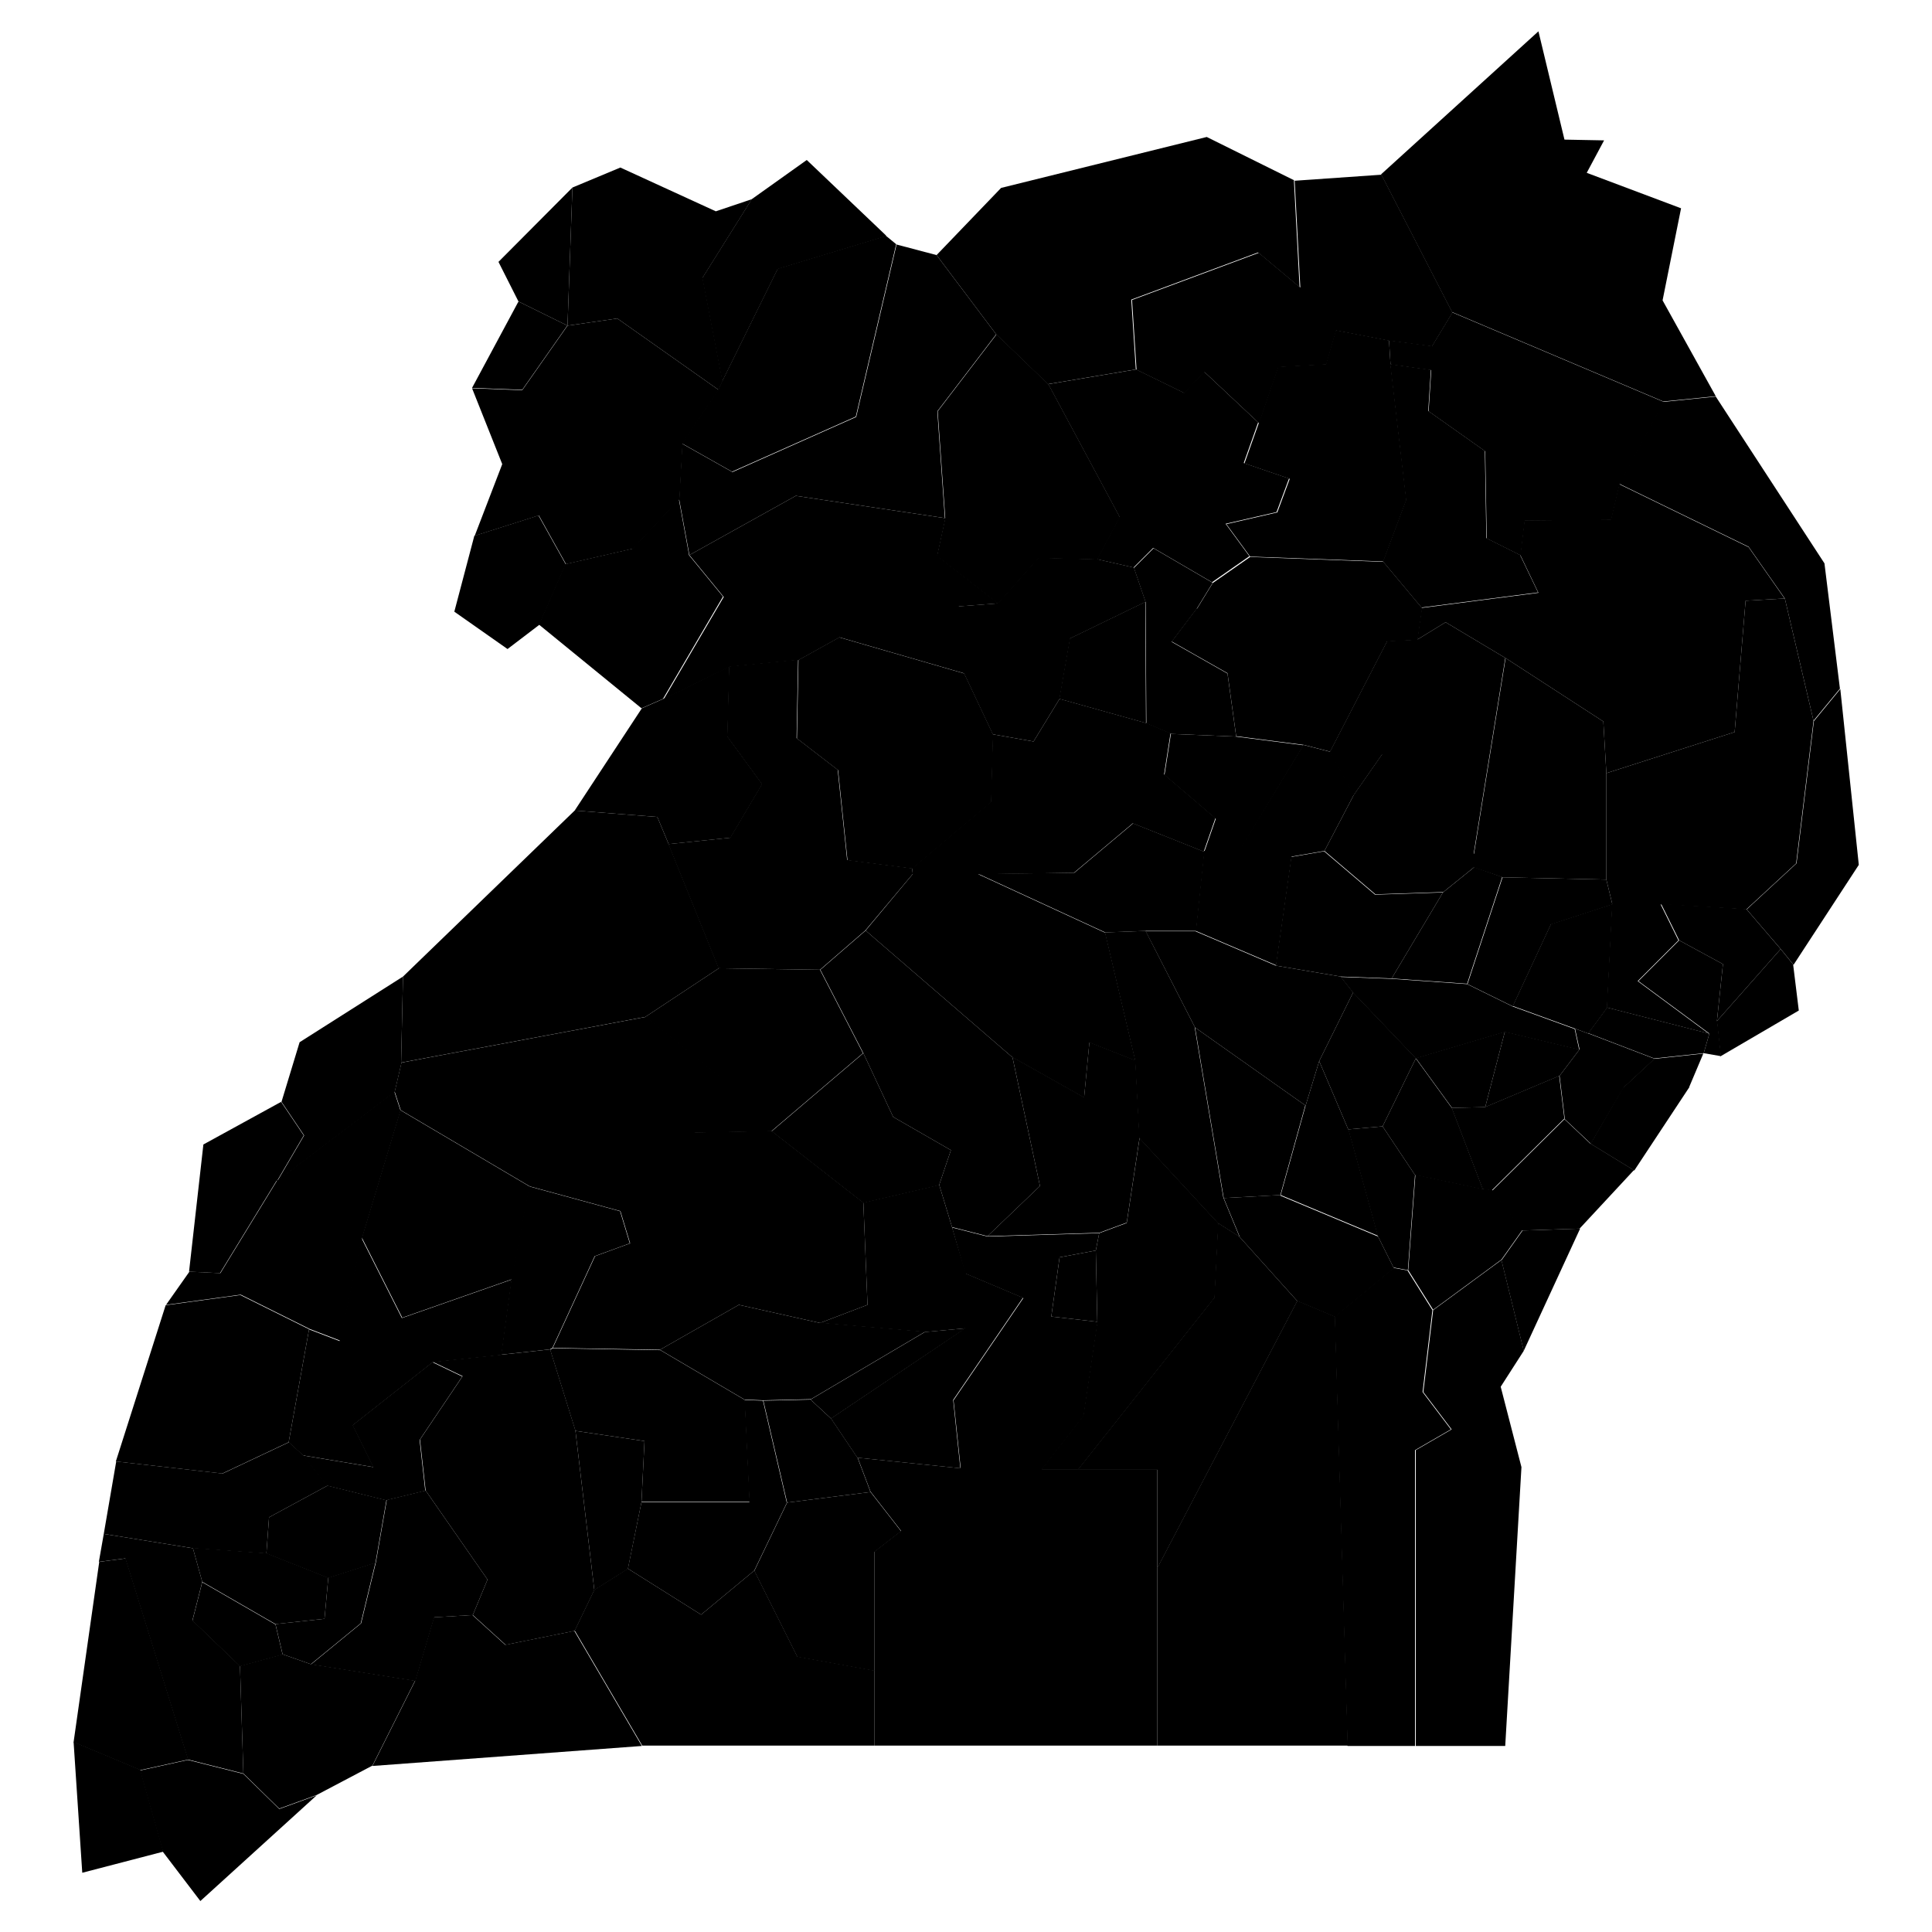 <svg xmlns="http://www.w3.org/2000/svg" xmlns:amcharts="http://amcharts.com/ammap" id="Layer_1" viewBox="0 0 512 512"><g id="_x3C_defs"><amcharts:ammap bottomLatitude="-1.482" leftLongitude="29.573" projection="mercator" rightLongitude="35.033" topLatitude="4.219"/></g><g><path id="UG-223" d="m451.5 279.2-13.1 1.4-8.2 7.6h17.4l3.8-9Z"/><path id="UG-329" d="m250.4 137.3-39.5-5.9-28.2 15.7 9.1 11.1-15.9 27.1 17.5-8.6 18.3-1.8 10.8-6 33.2 9.6-1.6-17.8 10.5-.8-16.2-12.6 2.2-10.1Z"/><path id="UG-325" d="m102.5 397.6-15.7-3.9-15.5 8.4-.7 9.6 16.4 6.5 12.5-4 2.9-16.6Z"/><path id="UG-425" d="m82.3 441.1 13.3-10.9 3.9-16.1-12.5 4-1 10.9-13 1.4 1.9 8 7.4 2.6Z"/><path id="UG-422" d="m73 430.5-19.4-11.2-2.6 10.2 12.6 12.1 11.3-3.1z"/><path id="UG-424" d="M76.6 382.2 59 390.5l-28.2-3.2-3.3 19.2 23.6 3.8 19.5 1.4.7-9.6 15.5-8.4-6.4-8z"/><path id="UG-122" d="m214.9 370.9-12.6.3 6.3 27 22.1-2.8-3.4-9-7-10.4-5.4-5Z"/><path id="UG-118" d="m202.3 371.2-5-.2 1.3 27.2h9.9l-6.3-27Z"/><path id="UG-116" d="m170 398 .8-16.1-18.3-2.7 5 42.2 8.9-5.6 3.6-17.7Z"/><path id="UG-124" d="M198.7 398.1H170c0-.1-3.6 17.6-3.6 17.6l19.4 12.2 14.1-11.7 8.7-18.1z"/><path id="UG-324" d="m475.3 255.7 17.3-26.5-4.9-46.6-7 8.5-4.6 37.7-13.2 12.2 9.1 10.6 3.4 4.2Z"/><path id="UG-328" d="m473 158.7-9.6-13.7-34.3-16.7-2.2 9.4-22.9.2-1.1 9.2 4.8 10-30.9 4-1.2 8.4 7.5-4.6 15.9 9.5 25.9 16.8.8 13.7 34-10.9 2.9-34.8 10.4-.6Z"/><path id="UG-230" d="m403.8 357.9-5.9-24-18.1 13.3-2.6 21.7 7.5 9.9-9.5 5.5v78.4h23.7l4.3-73.9-5.5-21.3 6.1-9.5Z"/><path id="UG-225" d="M440.1 239.5h-12.9c0 .1-1.4 27.5-1.4 27.5l27 6.9L434 260l10.8-10.8-4.8-9.7Z"/><path id="UG-228" d="m462.8 240.9-22.6-1.4 4.8 9.7 11.6 6.3-1.6 15.1 16.9-19.1z"/><path id="UG-421" d="m164.4 321-24.2-6.6-4.7 24.7-2.7 19.9 12.9-1.4.7-.4 11.2-24.3 9.3-3.4-2.6-8.6Z"/><path id="UG-423" d="m106.3 281.6.5-22.8-27.4 17.4-4.8 15.8 6 8.9-7.1 12.1 31.1-23.6 1.8-7.7Z"/><path id="UG-420" d="m255.6 178.5-33.2-9.6-10.8 6-.4 20.8 10.9 8.4 2.5 23.9 17.2 2.2 20.9-17.6.5-17.9-7.6-16.1Z"/><path id="UG-322" d="m368 90.2-14-2.7-2.6 9-12.7.7-5.1 14.9-3.8 10.7 12 4.1-3.3 8.9-13.5 3.1 6.3 8.6 35.3 1.3 6.1-16.3-4.2-36-.4-6.4Z"/><path id="UG-330" d="m366.6 148.9-35.3-1.3-9.9 6.9-4.3 7 50.6 8.5 8-.4 1.2-8.4-10.2-12.2Z"/><path id="UG-323" d="m367.7 169.8-50.6-8.5-6.6 8.7 14.8 8.4 2.3 16.7 17.9 2.3 7 1.8z"/><path id="UG-326" d="m303.7 191.6-.2-32.1-20 9.7-2.8 16 22.9 6.4Z"/><path id="UG-302" d="m303.7 191.6-22.9-6.4-6.9 11.3-10.8-1.9-.5 17.9-20.9 17.6.2 1.6h17.3l25.4-.4 15.6-13.1 18.8 7.5 3.1-8.9-13.6-11.6 1.7-10.9-6.6-2.8Z"/><path id="UG-327" d="m343 47.8-23.2-11.5-54.5 13.5-17.1 17.8 15.8 21 13.7 13.2 23.3-3.9-1.2-18.5 33.6-12.5 11 9.2-1.5-28.3Z"/><path id="UG-123" d="m217.4 257-26.9-.4-19.5 12.9 20.1 16.2-7.3 14.5 20.6-.4 24.3-20.7-11.4-22.1Z"/><path id="UG-319" d="m248.2 67.6-10.6-2.8-10.7 45.7-32.8 14.6-13.3-7.5-.8 14.8 2.7 14.7 28.2-15.7 39.5 5.9-2-28.3L264 88.6z"/><path id="UG-121" d="m217.3 350.6-21.5-4.8-20.9 11.9 22.4 13.2 5 .2 12.6-.3 30.3-17.9-27.9-2.4Z"/><path id="UG-119" d="m220.3 375.9 35.6-23.9-10.8 1-30.3 17.9 5.4 5Z"/><path id="UG-120" d="m353.8 348.9-10-4.2-37.1 70.8v47.1h50.5l-3.4-113.8Z"/><path id="UG-117" d="m328.6 327.8-5.8-3.7-1 19.8-36.2 45.6h21.1v26.1l37.1-70.8-15.2-16.9Z"/><path id="UG-232" d="m382.4 236.5-18 .6-13.5-11.5-8.7 1.5-4.1 28.8 17.2 2.9 13.5.5z"/><path id="UG-227" d="m393.6 293.4 5.2-20-23.6 7 9.6 13.2z"/><path id="UG-217" d="m418.5 278.1-19.7-4.7-5.2 20 19.7-8.3 5.3-7Z"/><path id="UG-226" d="M316.9 246.8h-13.3c0-.1 13.1 25.5 13.1 25.5L346 293l3.6-11.8 9-18.2-3.3-4.2-17.2-2.9-21.3-9.1Z"/><path id="UG-229" d="m357.3 299.3-7.7-18.1L346 293l-6.6 23.7 25.8 10.8-7.8-28.2Z"/><path id="UG-224" d="m425.9 267 1.4-27.4-16.3 5.3-10.1 21.7 16.5 6 3.5 1.3 5-6.8Z"/><path id="UG-231" d="m398.1 232.4-7.4-2.6-8.3 6.7-13.6 22.8 20 1.4z"/><path id="UG-331" d="m149.9 149.5-7.2-12.9-17 5.4-5.3 20.1 14.1 9.9 8.4-6.4 7-16Z"/><path id="UG-414" d="M49.9 466.3 33.3 413l-7 .9-6.8 47.8 17.7 7.4z"/><path id="UG-408" d="m37.2 469-17.7-7.4 2.3 34.7 21.5-5.6-6.1-21.6Z"/><path id="UG-404" d="m53.2 503.7 30.7-27.9-9.9 3.6-9.5-9.3-14.7-3.7-12.7 2.8 6.1 21.6 9.9 13Z"/><path id="UG-410" d="m125.3 428 3.9-9.4-16.4-23.6-10.3 2.5-2.9 16.6-3.9 16.1-13.3 10.9 27.7 4.4 5-16.9 10.3-.6Z"/><path id="UG-412" d="m51.1 410.3-23.6-3.8-1.3 7.4 7-.9 16.6 53.3 14.7 3.7-.9-28.5L51 429.4l2.6-10.2-2.5-9Z"/><path id="UG-411" d="m74.9 438.4-11.3 3.1.9 28.5 9.5 9.3 9.9-3.6 14.8-7.8 11.3-22.5-27.7-4.4z"/><path id="UG-418" d="m152.5 379.1-6.7-21.5-12.9 1.4-18.2 1.9 7.9 3.8-11.3 16.8 1.5 13.5 16.4 23.6-3.9 9.4 8.7 7.9 18.3-3.7 5.2-10.8-5-42.2Z"/><path id="UG-417" d="m125.3 428-10.3.6-5 16.9L98.7 468l71.4-5.3-17.9-30.5-18.3 3.7-8.7-7.9Z"/><path id="UG-416" d="m112.7 395.1-1.5-13.5 11.3-16.8-7.9-3.8-21.2 16.7 5.5 11.1-18.7-3.1 6.4 8 15.7 3.9 10.3-2.5Z"/><path id="UG-413" d="m135.6 339.1-29.1 10.2-10.7-21.2-5.8 27.3-8.1-3.1-5.4 29.9 3.8 3.5 18.7 3.1-5.5-11.1 21.2-16.7 18.2-1.9 2.7-19.9Z"/><path id="UG-406" d="m82 352.3-18.3-9.1-19.8 2.7-13.2 41.4 28.2 3.2 17.6-8.3 5.4-29.9Z"/><path id="UG-402" d="m70.6 411.6-19.5-1.4 2.5 9L73 430.4l13-1.4 1-10.9z"/><path id="UG-105" d="M231.7 442.7v-31.4l7.1-5.5-8.1-10.4-22.1 2.8-8.7 18.1 11.4 22.8 20.4 3.7Z"/><path id="UG-110" d="m199.9 416.2-14.1 11.7-19.4-12.2-8.9 5.6-5.2 10.8 17.9 30.5h61.5v-19.9l-20.4-3.7z"/><path id="UG-311" d="m480.6 191-7.6-32.4-10.4.6-2.9 34.8-34 10.9v28.2l1.6 6.6h12.9c0-.1 22.6 1.3 22.6 1.3l13.2-12.2 4.6-37.7Z"/><path id="UG-308" d="m487.6 182.5-4.1-33.2-28.8-44.2-13.9 1.4-11.7 21.7 34.3 16.7 9.6 13.7 7.6 32.4z"/><path id="UG-317" d="m402.9 147.1-9-4.5-.4-23.1-15-10.6.7-10.9-10.8-1.5 4.2 36-6.1 16.3 10.2 12.2 30.9-4-4.8-10Z"/><path id="UG-315" d="M407.7 8.3 366 46.2l18.8 36.5 56 23.7 13.9-1.4-14.1-25.4 4.9-24.4-25-9.4 4.6-8.6-10.5-.2z"/><path id="UG-216" d="m399 174.4-15.9-9.5-7.5 4.6-8 .4-15.2 29.4 6.3 11.5 7.6-10.9 24.2 26.6 8.4-52Z"/><path id="UG-306" d="m440.9 106.5-56-23.7-5.4 8.9-11.4-1.5.4 6.4 10.8 1.5-.7 10.9 15 10.6.4 23.1 9 4.5 1.1-9.2 22.9-.2 2.2-9.4 11.7-21.7Z"/><path id="UG-207" d="m425.7 204.9-.8-13.7-25.9-16.8-8.4 52v3.5c.1 0 7.6 2.6 7.6 2.6l27.5.6z"/><path id="UG-212" d="m421.5 303.1-6.9-6.5-19.2 19 8 10.5 15.2-.5 14.4-15.5-11.6-7.1Z"/><path id="UG-214" d="m373.1 336.7-3.8-.7-15.6 12.9 3.4 113.8H375v-78.4l9.5-5.5-7.5-9.9 2.6-21.7-6.6-10.5Z"/><path id="UG-219" d="m414.6 296.6-1.4-11.5-19.7 8.3-8.8.2 8.2 21.5 2.4.4 19.2-19Z"/><path id="UG-202" d="m418.7 325.6-15.2.5-5.6 7.9 5.9 24 14.9-32.3Z"/><path id="UG-201" d="m393.1 315.1-18-3.8-1.9 25.3 6.6 10.5 18.1-13.3 5.6-7.9-8-10.5-2.4-.4Z"/><path id="UG-221" d="M447.6 288.1h-17.4l-8.7 15 11.6 7.1 14.6-22.1Z"/><path id="UG-209" d="m420.9 273.9-3.5-1.3 1.2 5.5-5.3 7 1.4 11.5 6.9 6.5 8.7-14.9 8.2-7.6-17.5-6.7Z"/><path id="UG-215" d="m452.9 273.9-27-6.9-5 6.8 17.5 6.7 13.1-1.4 1.5-5.2Z"/><path id="UG-218" d="m475.3 255.7-3.4-4.2-16.9 19.1 1 9.3 20.7-12.1-1.5-12.2Z"/><path id="UG-206" d="m455 270.6 1.6-15.1-11.6-6.3-10.8 10.8 18.8 13.9-1.5 5.2 4.6.8-1-9.3Z"/><path id="UG-407" d="m171.1 269.5-64.7 12.1-1.8 7.7 1.6 4.9 34.2 20.2 24.2 6.6 19.5-20.8 7.3-14.5-20.1-16.2Z"/><path id="UG-415" d="m140.3 314.4-34.2-20.2L95.9 328l10.7 21.2 29.1-10.2 4.7-24.7Z"/><path id="UG-405" d="m106.1 294.2-1.6-4.9-31.1 23.6-15 24.5-8.2-.4-6.2 8.8 19.8-2.7 18.3 9.1 8.1 3.1L96 328l10.2-33.8Z"/><path id="UG-403" d="m177.2 223.7-3-7.2-21.9-1.7-45.5 44-.5 22.8 64.7-12.1 19.5-12.9z"/><path id="UG-401" d="m73.4 313 7.1-12.1-6-8.9-20.6 11.3-3.8 33.7 8.2.4 15-24.5Z"/><path id="UG-321" d="m290.7 148.2-15.5-.4-10.8 12.1-10.5.8 1.6 17.8 7.6 16.1 10.8 1.9 6.9-11.3 2.8-16 20-9.7-3.1-9.1-9.7-2.2Z"/><path id="UG-409" d="m241.7 230.1-17.2-2.2L222 204l-10.9-8.4.4-20.8-18.3 1.8-.5 18.6 9.2 12.6-8.4 14.2-16.4 1.7 13.3 32.9 26.9.4 12-10.4 12.6-15-.2-1.6Z"/><path id="UG-312" d="m333.6 112.1-14.5-13.6-5.3 5.6-12.7-6.2-23.3 3.9 18.9 35.2-6 11.2 9.7 2.2 5.2-5.2 15.6 9.1 9.9-6.9-6.3-8.6 13.5-3.1 3.3-8.9-12-4.1 3.8-10.7Z"/><path id="UG-318" d="m345.4 197.5-17.9-2.3-17.2-.7-1.7 10.9 13.6 11.6-3.1 8.9h9.2c0-.1 17.1-28.3 17.1-28.3Z"/><path id="UG-307" d="m321.3 154.4-15.6-9.1-5.2 5.2 3.1 9.1.2 32.1 6.6 2.8 17.2.7-2.3-16.7-14.8-8.4 6.6-8.7 4.3-7Z"/><path id="UG-304" d="m277.8 101.8-13.7-13.2-15.6 20.4 2 28.3-2.2 10.1 16.2 12.6 10.8-12.1 15.5.4 6-11.2-18.9-35.2Z"/><path id="UG-305" d="m384.9 82.8-18.8-36.5-23 1.6 1.5 28.3-11-9.2L300 79.5l1.2 18.5 12.7 6.2 5.3-5.6 14.5 13.6 5.1-14.9 12.7-.7 2.6-9 14 2.7 11.4 1.5 5.4-8.9Z"/><path id="UG-115" d="m268.3 280.2-38.9-33.6-12 10.4 11.4 22.1 7.9 16.9 15.3 8.8-3.1 9.2 3.4 11.2 9.4 2.4 13.9-13.3-7.3-34.2Z"/><path id="UG-114" d="m252.3 325.2-3.4-11.2-20.1 4.7 1.1 27.1-12.6 4.8 27.9 2.4 10.8-1v-14.6c-.1 0-3.7-12.2-3.7-12.2"/><path id="UG-107" d="m228.8 318.7-24.3-19-20.6.4-19.5 20.8 2.6 8.6-9.3 3.4-11.2 24.3 28.4.5 20.9-11.9 21.5 4.8 12.6-4.8z"/><path id="UG-104" d="m300.9 281-12.2-4.8-1.4 14.6-19-10.7 7.3 34.2-13.9 13.3 29.6-.9 7.3-2.7 3.4-22.5-1.1-20.6Z"/><path id="UG-113" d="m261.7 327.7-9.4-2.4 3.5 12.2 15.4 6.5-18.5 27.1 1.9 18.1 21.4.4 11.2-14.4 3.7-24.9-12.3-1.4 2.2-15.7 9.6-1.8.9-4.6z"/><path id="UG-109" d="M259.3 231.5H242l-12.6 15.1 38.9 33.6 19 10.7 1.4-14.6 12.2 4.8-8-33.9-33.6-15.5Z"/><path id="UG-103" d="m248.9 314 3.1-9.2-15.3-8.8-7.9-16.9-24.3 20.7 24.3 19 20.1-4.7Z"/><path id="UG-102" d="m290.8 350.2-.4-18.8-9.6 1.8-2.2 15.7 12.3 1.4Z"/><path id="UG-320" d="m150.4 86.3-13-6.4-12.3 22.9 13.3.5 12-17.1Z"/><path id="UG-313" d="m199.2 52.8-9.5 3.2-25.3-11.6-12.7 5.3-1.3 36.6 13.2-1.9 26.8 18.9 1.1-2.3-5.3-27.4 13.1-20.9Z"/><path id="UG-309" d="m234.8 62.4-21-20-14.6 10.4-13.1 20.9 5.3 27.4 14.7-29.8 28.7-8.7Z"/><path id="UG-310" d="m182.6 147-2.7-14.7-12.3 13.1-17.8 4.1-7 16 27.2 22.2 5.7-2.5 15.9-27.1-9.1-11.1Z"/><path id="UG-419" d="m177.2 223.7 16.4-1.7 8.4-14.2-9.2-12.6.5-18.6-17.5 8.6-5.7 2.5-17.8 27.1 21.9 1.7z"/><path id="UG-316" d="m150.4 86.3 1.3-36.6-19.6 19.7 5.3 10.5z"/><path id="UG-303" d="m190.4 103.3-26.8-18.9-13.2 1.9-12 17.1-13.3-.5 8 20.1-7.3 19 17-5.4 7.2 12.9 17.8-4.1 12.3-13.1.8-14.8 9.6-14.2Z"/><path id="UG-301" d="m237.6 64.8-2.8-2.3-28.7 8.7-14.7 29.8-1.1 2.3-9.6 14.2L194 125l32.8-14.6 10.7-45.7Z"/><path id="UG-106" d="m254.5 389.1-1.9-18.1 18.5-27.1-15.4-6.5V352c.1 0-35.5 23.9-35.5 23.9l7 10.4 27.2 2.8Z"/><path id="UG-111" d="m174.9 357.8-28.4-.5-.7.4 6.7 21.5 18.3 2.7-.8 16.1h28.7c0 .1-1.3-27-1.3-27L175 357.8Z"/><path id="UG-210" d="m388.8 260.8-20-1.4-13.5-.5 3.3 4.2 16.6 17.4 23.6-7 19.7 4.7-1.2-5.5-16.5-6z"/><path id="UG-108" d="M322.8 324.1 302 301.6l-3.4 22.5-7.3 2.7-.9 4.6.4 18.8-3.7 24.9-11.2 14.4h9.8l36.2-45.6 1-19.8Z"/><path id="UG-211" d="m390.6 226.3-24.2-26.6-7.6 10.9-7.8 14.9 13.5 11.5 18-.6 8.3-6.7v-3.5Z"/><path id="UG-222" d="m384.8 293.7-9.6-13.2-8.8 18 8.6 12.9 18 3.8z"/><path id="UG-220" d="M375.2 280.4 358.6 263l-9 18.2 7.7 18.1 9.1-.8 8.8-18Z"/><path id="UG-314" d="m319.1 225.7-18.8-7.5-15.6 13.1-25.4.3 33.6 15.5 10.8-.4H317c0 .1 2.2-21 2.2-21Z"/><path id="UG-205" d="m346 293-29.3-20.7 7.6 45.2 15-.8 6.6-23.7Z"/><path id="UG-203" d="m375 311.4-8.6-12.9-9.1.8 7.8 28.2 4.2 8.4 3.8.7 1.9-25.3Z"/><path id="UG-112" d="m316.7 272.3-13.1-25.6-10.8.4 8 33.9 1.1 20.6 20.8 22.5 5.8 3.7-4.3-10.4-7.6-45.2Z"/><path id="UG-213" d="m352.4 199.2-7-1.8-17.1 28.1h-9.2c0 .1-2.2 21.2-2.2 21.2l21.3 9.1 4.1-28.8 8.7-1.5 7.8-14.9-6.3-11.5Z"/><path id="UG-208" d="m425.7 233.1-27.5-.6-9.3 28.3 12 5.9L411 245l16.3-5.3z"/><path id="UG-204" d="m339.3 316.7-15 .8 4.3 10.4 15.2 16.9 10 4.2 15.6-12.9-4.2-8.4-25.8-10.8Z"/><path id="UG-101" d="m254.5 389.1-27.2-2.8 3.4 9 8.1 10.4-7.1 5.5v51.4h75v-73.2h-30.9l-21.4-.4Z"/></g></svg>